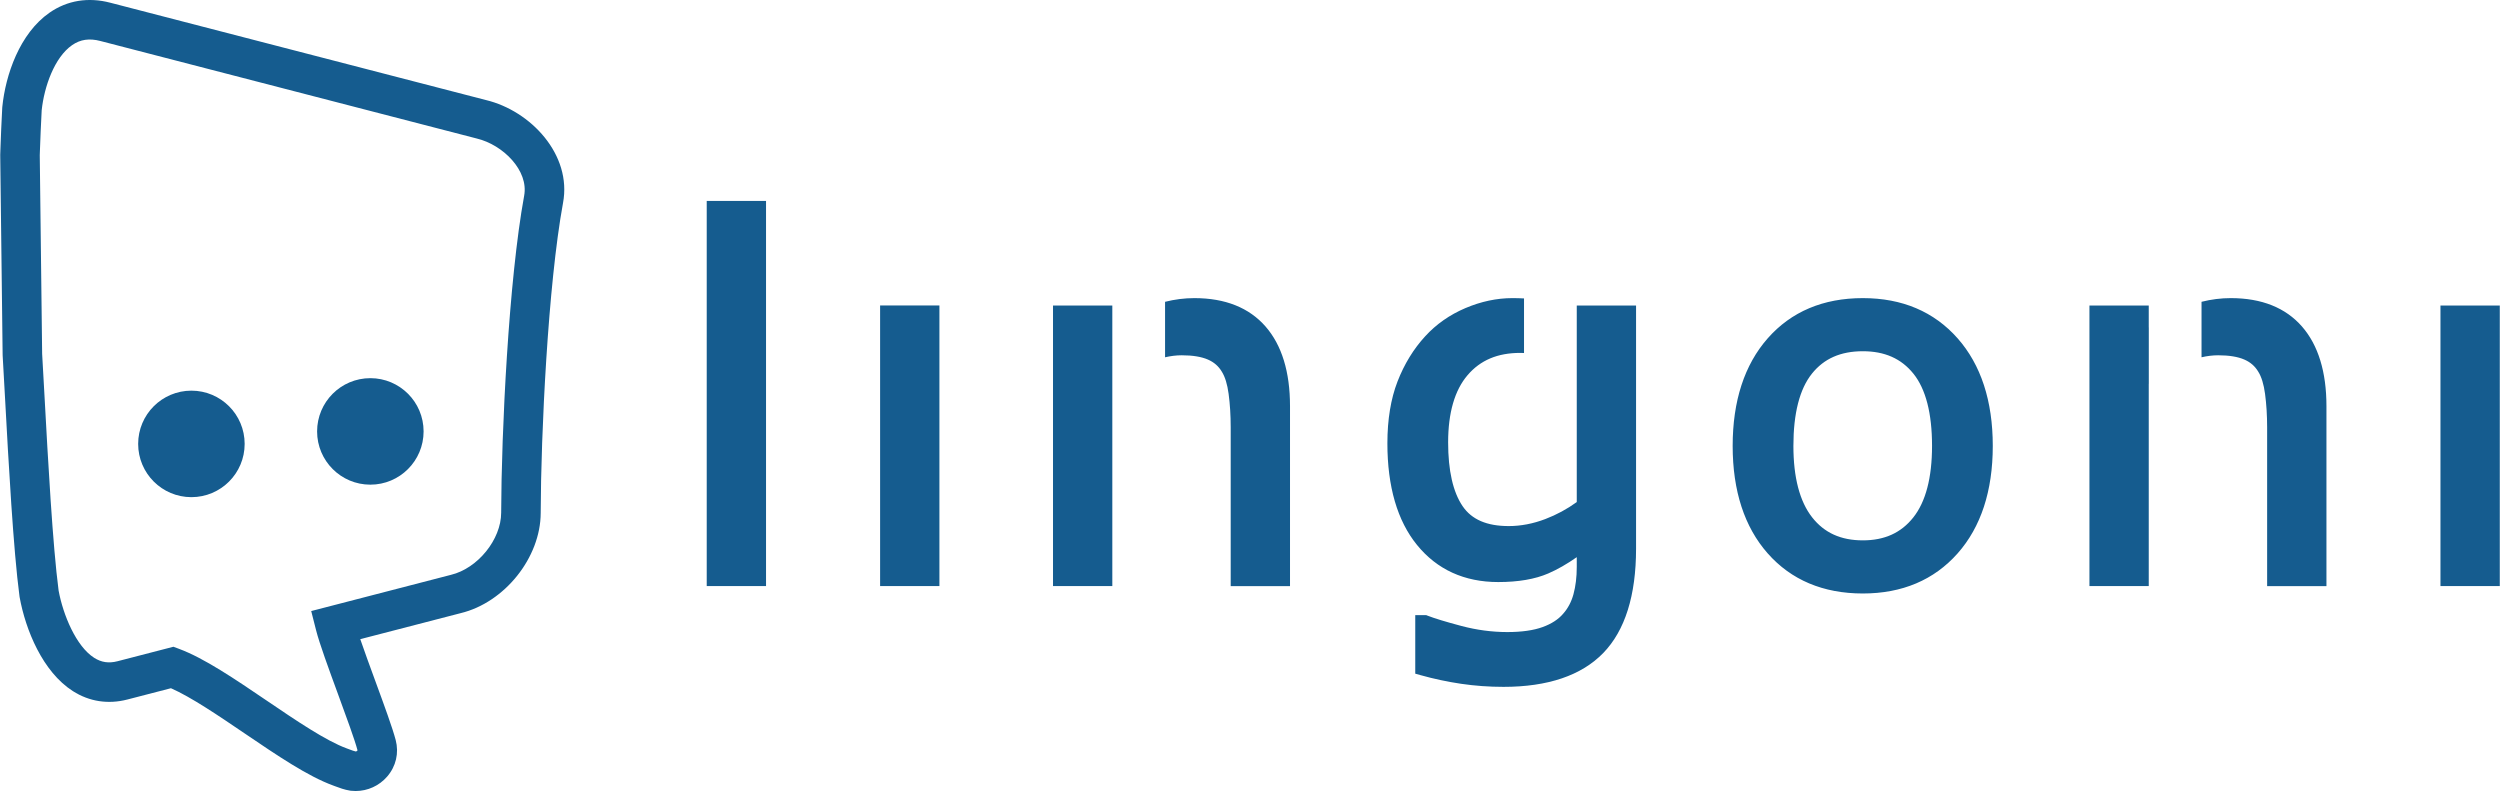 <?xml version="1.0" encoding="UTF-8"?>
<!DOCTYPE svg PUBLIC "-//W3C//DTD SVG 1.1//EN" "http://www.w3.org/Graphics/SVG/1.1/DTD/svg11.dtd">
<!-- Creator: CorelDRAW 2019 (64-Bit) -->
<svg xmlns="http://www.w3.org/2000/svg" xml:space="preserve" width="512px" height="162px" version="1.1" style="shape-rendering:geometricPrecision; text-rendering:geometricPrecision; image-rendering:optimizeQuality; fill-rule:evenodd; clip-rule:evenodd"
viewBox="0 0 2925.11 925.69"
 xmlns:xlink="http://www.w3.org/1999/xlink"
 xmlns:xodm="http://www.corel.com/coreldraw/odm/2003">
 <defs>
  <style type="text/css">
   <![CDATA[
    .fil0 {fill:#155C8F;fill-rule:nonzero}
   ]]>
  </style>
 </defs>
 <g id="Layer_x0020_1">
  <g id="_2174000853056">
   <g>
    <g>
     <path class="fil0" d="M826.78 235.13l69.41 0 0 450.75 -69.41 0 0 -450.75zm202.9 450.75l0 0 69.41 0 0 -328.37 -69.41 0 0 328.37zm1260.95 -289.96l0 0c27.31,30.92 41.16,73.29 41.16,125.91 0,52.64 -13.85,94.96 -41.16,125.79 -27.58,31.12 -64.89,46.91 -110.9,46.91 -46.39,0 -83.84,-15.79 -111.33,-46.92 -27.21,-30.83 -41.01,-73.14 -41.01,-125.78 0,-52.62 13.8,-94.98 41.01,-125.9 27.49,-31.23 64.94,-47.06 111.33,-47.06 46.01,0 83.32,15.83 110.9,47.05zm-29.92 125.91l0 0c0,-38.14 -7.34,-66.59 -21.81,-84.56 -14.23,-17.66 -33.59,-26.24 -59.17,-26.24 -25.95,0 -45.44,8.58 -59.57,26.22 -14.39,17.97 -21.69,46.43 -21.69,84.58 0,36.9 7.37,65.01 21.89,83.55 14.22,18.15 33.64,26.98 59.37,26.98 25.38,0 44.67,-8.75 58.99,-26.75 14.59,-18.35 21.99,-46.53 21.99,-83.78zm594.99 -164.32l0 0 0 328.37 69.41 0 0 -328.37 -69.41 0zm-1554.27 25.76l0 0 0 -25.76 -69.41 0 0 328.37 69.41 0 0 -173.16 0 -63.58 0 -65.87zm179.38 -1.11l0 0c-19.26,-22.09 -47.31,-33.29 -83.35,-33.29 -11.56,0 -23.03,1.47 -34.31,4.32l0 64.92c6.69,-1.55 13.22,-2.34 19.54,-2.34 12.69,0 22.98,1.68 30.61,5 7.13,3.11 12.41,7.69 16.28,14.17 3.78,5.99 6.46,14.74 7.96,26 1.61,12.1 2.43,25.28 2.43,39.15l0 185.79 69.41 0 0 -210.6c0,-40.03 -9.61,-71.36 -28.57,-93.12zm1033.57 1.07l0 0c-0.02,0.01 -0.04,0.03 -0.06,0.04l0 -25.76 -69.41 0 0 328.37 69.41 0 0 -236.74c0.02,-0.01 0.04,-0.03 0.06,-0.04l0 -65.87zm179.32 -1.07l0 0c-19.27,-22.09 -47.31,-33.29 -83.35,-33.29 -11.54,0 -23,1.46 -34.26,4.31l0 64.92c6.68,-1.54 13.19,-2.33 19.49,-2.33 12.68,0 22.98,1.68 30.6,5 7.13,3.11 12.42,7.69 16.28,14.17 3.79,5.99 6.47,14.74 7.97,26 1.61,12.1 2.43,25.28 2.43,39.15l0 185.79 69.41 0 0 -210.6c0,-40.03 -9.61,-71.36 -28.57,-93.12zm-848.75 -24.65l0 0 0 70.07 0 77.19 0 82.77c-11.23,8.16 -23.58,14.84 -36.76,19.87 -14.29,5.46 -28.7,8.23 -42.83,8.23 -25.67,0 -43.34,-7.63 -54.01,-23.32 -11.23,-16.51 -16.93,-41.63 -16.93,-74.67 0,-34.54 7.66,-61 22.77,-78.65 14.98,-17.51 35.11,-26.02 61.55,-26.02 1.49,0 3,0.08 4.49,0.13l0 -63.87c-4.38,-0.25 -8.95,-0.37 -13.69,-0.37 -18.16,0 -36.62,3.93 -54.89,11.68 -18.33,7.79 -34.14,18.86 -46.97,32.87 -13.67,14.85 -24.6,32.68 -32.48,53 -7.87,20.32 -11.86,44.66 -11.86,72.35 0,50.65 11.66,90.68 34.66,118.96 23.42,28.81 55.42,43.42 95.1,43.42 23.37,0 43.03,-3.38 58.43,-10.04 10.75,-4.65 21.95,-11.05 33.42,-19.09l0 11.42c0,11.83 -1.31,22.61 -3.88,32.05 -2.43,8.89 -6.48,16.54 -12.2,22.92 -5.52,6.46 -13.51,11.63 -23.77,15.38 -10.72,3.91 -24.65,5.89 -41.41,5.89 -17.75,0 -35.78,-2.39 -53.57,-7.1 -18.21,-4.83 -31.59,-8.9 -39.78,-12.1l-1.49 -0.59 -12.9 0 0 68.47 6.21 1.74c15.49,4.35 31.46,7.75 47.47,10.12 16.05,2.37 32.74,3.58 49.6,3.58 51.96,0 91.25,-13.34 116.77,-39.66 25.45,-26.24 38.36,-67.34 38.36,-122.16l0 -284.47 -69.41 0z"/>
    </g>
   </g>
   <g>
    <g>
     <path class="fil0" d="M415.95 925.69c-1.83,0 -3.67,-0.1 -5.51,-0.31l-0.98 -0.13c-6.7,-1.06 -12.57,-3.26 -17.28,-5.04l-2.52 -0.94c-29.62,-10.78 -65.59,-35.19 -103.67,-61.02 -30.77,-20.89 -62.5,-42.41 -86.19,-52.86l-50.9 13.19c-22.56,5.87 -44.66,2.47 -63.9,-9.82 -35.32,-22.56 -55.34,-71.55 -62.29,-109.87l-0.17 -1.09c-7.21,-54.31 -12.78,-156.25 -16.84,-230.68 -1.05,-19.33 -2,-36.73 -2.85,-50.82l-0.04 -1.11 -2.81 -233.94 0.18 -5.35c0.57,-16.64 1.3,-33.4 2.17,-49.79l0.09 -1.09c3.75,-37.33 20.24,-85.88 55.27,-110.19 20.73,-14.4 45.36,-18.41 71.22,-11.61l439.72 113.93c52.07,12.57 100.6,63.89 89.95,120.41 -17.58,96 -25.86,269.89 -26.11,362.67 -0.09,52.25 -42.17,104.9 -93.79,117.35l-117.37 30.41c4.94,14.44 11.5,32.32 17.56,48.84 10.36,28.26 20.15,54.95 23.89,69.17 4.01,15.25 0.37,30.85 -9.99,42.81 -9.34,10.79 -22.81,16.88 -36.84,16.88zm-213.27 -168.83l0 0 6.83 2.55c29.38,10.97 64.88,35.05 102.46,60.55 34.07,23.12 69.29,47.03 93.54,55.85l2.96 1.1c2.85,1.07 5.55,2.09 7.55,2.52 0.77,-0.03 1.44,-0.48 1.8,-0.9 0.32,-0.37 0.3,-0.46 0.22,-0.77 -3.18,-12.1 -13.05,-38.99 -22.58,-65 -11.26,-30.69 -21.89,-59.68 -25.87,-75.38l-5.66 -22.3 163.55 -42.38c31.42,-7.58 58.69,-41.45 58.75,-72.58 0.26,-94.52 8.77,-272.09 26.89,-371.01 5.55,-29.48 -24.7,-59.66 -55.45,-67.02l-0.42 -0.11 -440 -114c-12.99,-3.42 -23.5,-1.86 -33.16,4.85 -20.6,14.29 -32.67,48.51 -35.57,76.29 -0.84,15.94 -1.55,32.21 -2.11,48.38l-0.14 4.23 2.79 232.35c0.84,14.07 1.79,31.35 2.83,50.52 4.01,73.41 9.49,173.86 16.44,226.55 5.28,28.54 20.47,65.15 41.57,78.62 8.47,5.41 17.17,6.69 27.37,4.03l65.41 -16.94z"/>
    </g>
    <g>
     <path class="fil0" d="M286.04 519.48c0,34.42 -27.89,62.32 -62.31,62.32 -34.42,0 -62.31,-27.9 -62.31,-62.32 0,-34.41 27.89,-62.31 62.31,-62.31 34.42,0 62.31,27.9 62.31,62.31z"/>
     <path class="fil0" d="M495.45 504.87c0,34.41 -27.89,62.31 -62.31,62.31 -34.41,0 -62.31,-27.9 -62.31,-62.31 0,-34.42 27.9,-62.32 62.31,-62.32 34.42,0 62.31,27.9 62.31,62.32z"/>
    </g>
   </g>
  </g>
 </g>
</svg>
